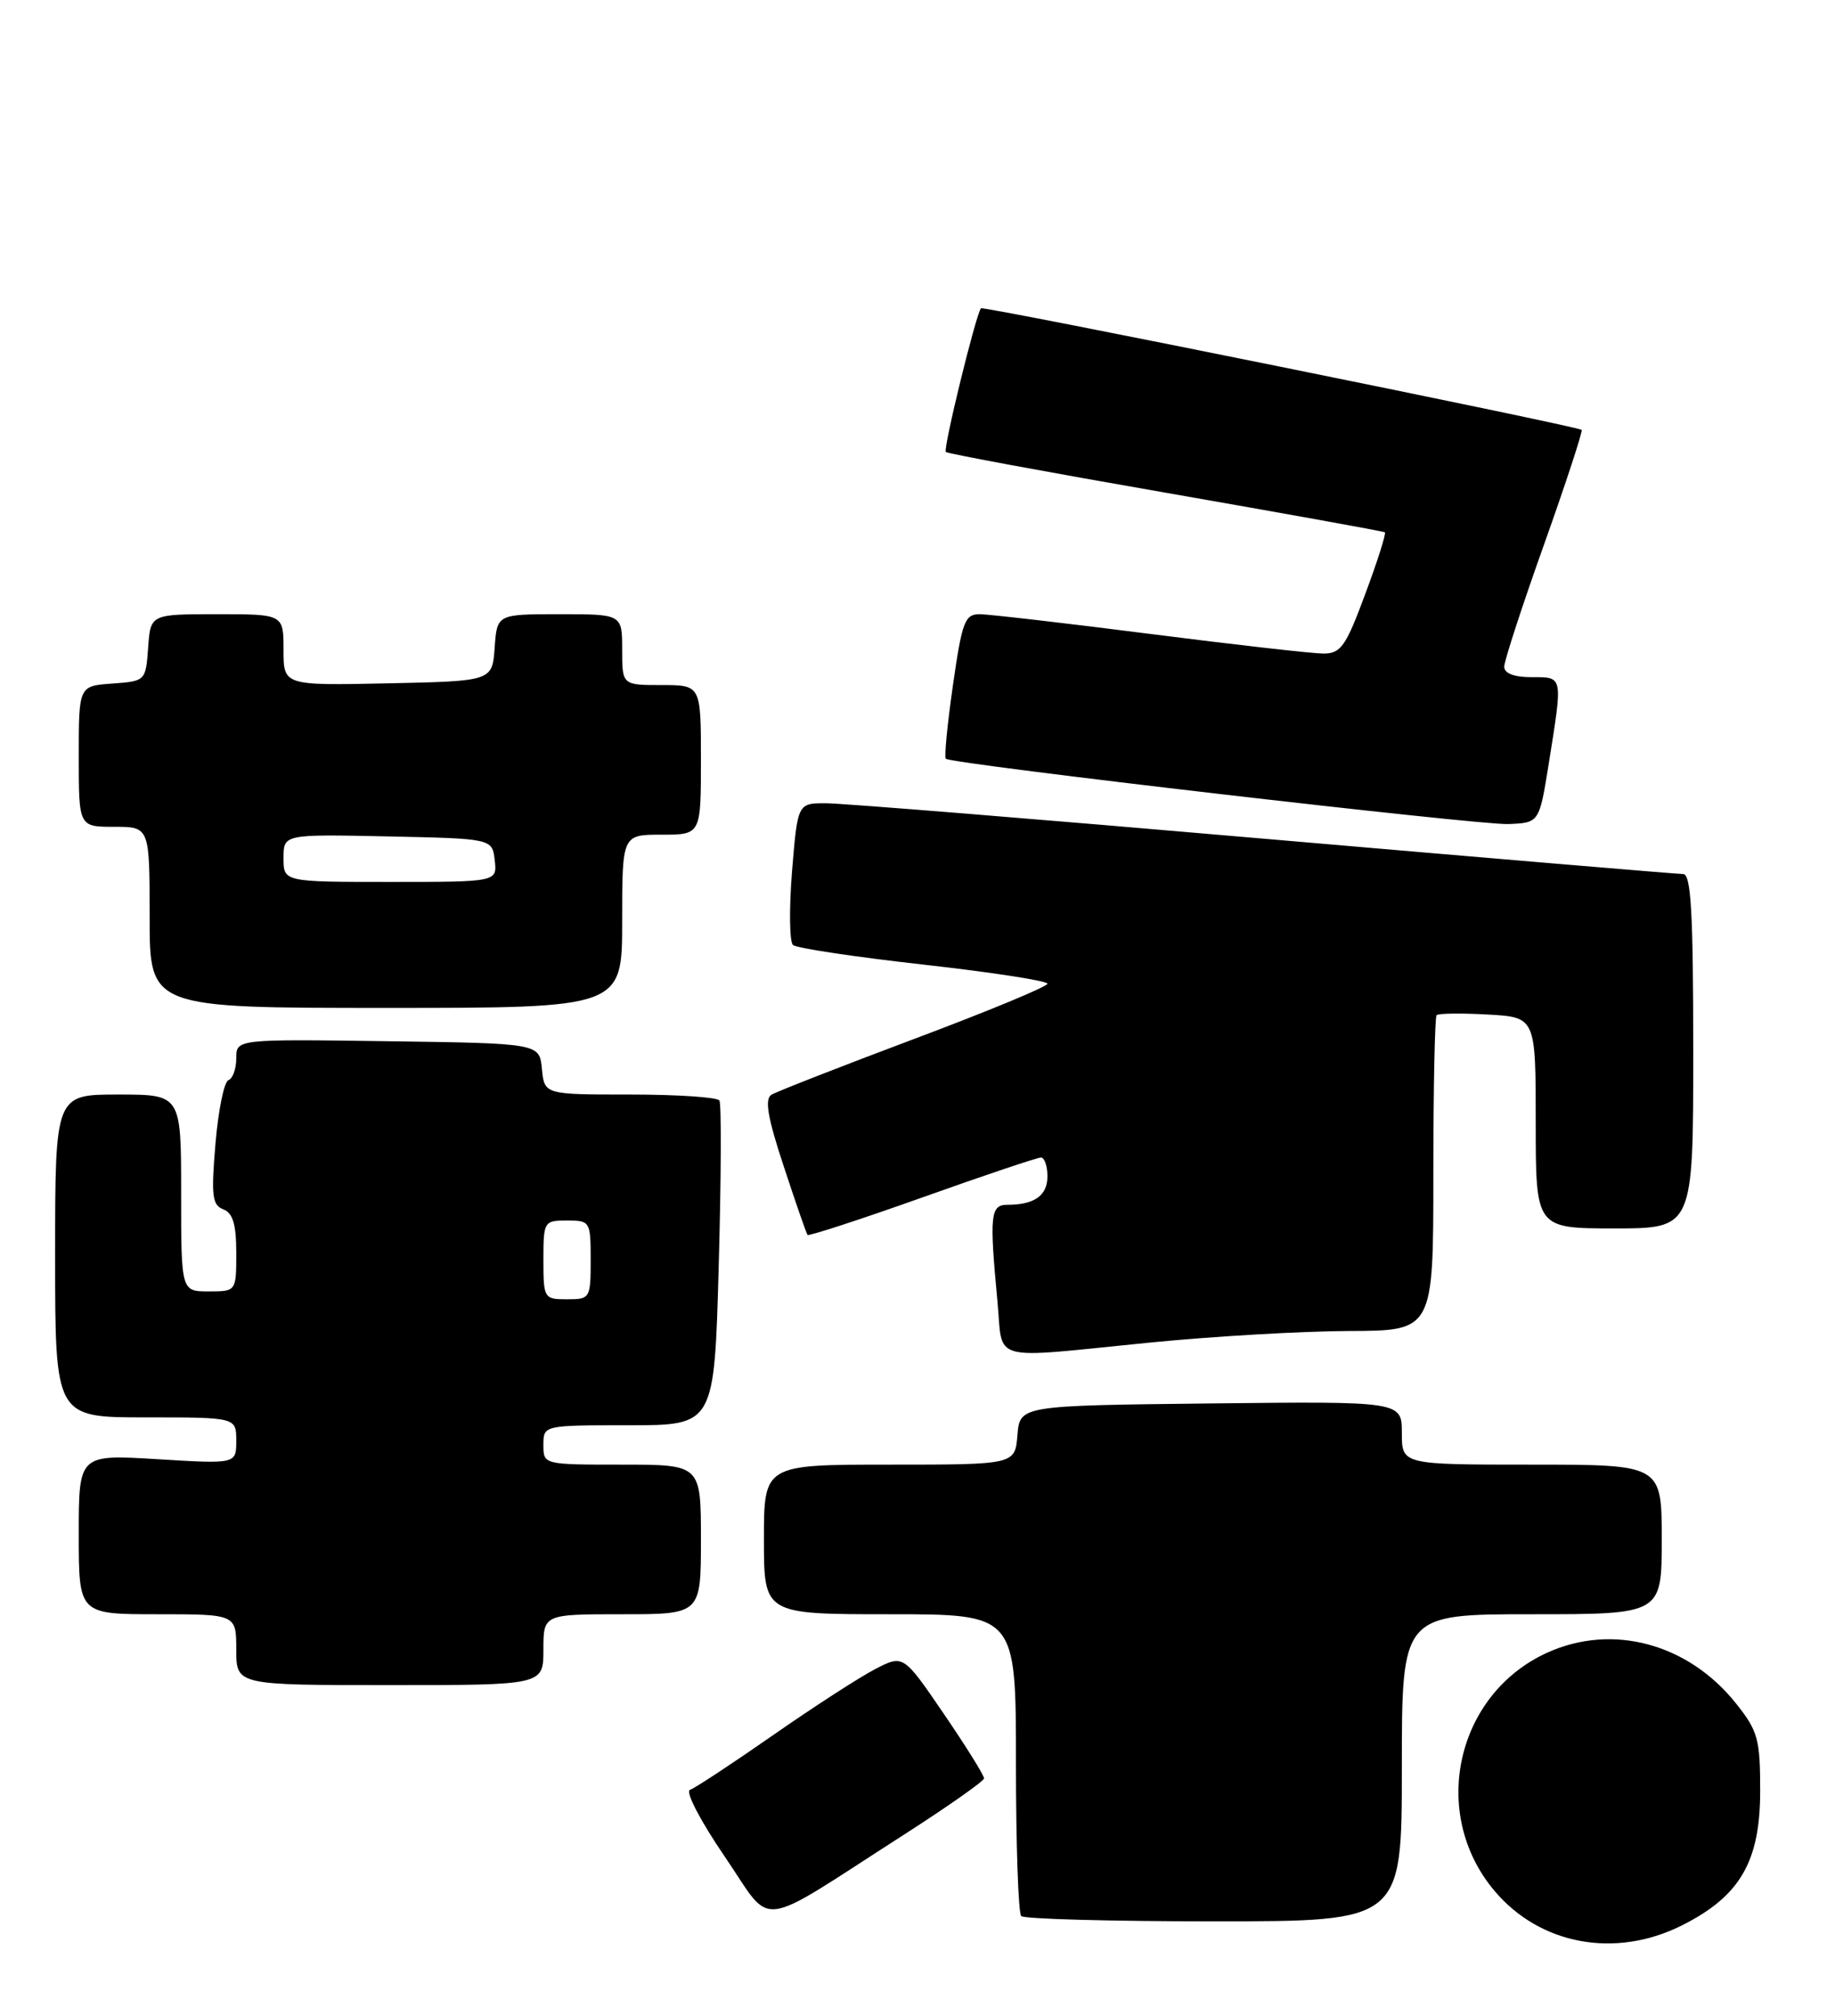 <?xml version="1.0" encoding="UTF-8" standalone="no"?>
<!DOCTYPE svg PUBLIC "-//W3C//DTD SVG 1.1//EN" "http://www.w3.org/Graphics/SVG/1.1/DTD/svg11.dtd" >
<svg xmlns="http://www.w3.org/2000/svg" xmlns:xlink="http://www.w3.org/1999/xlink" version="1.1" viewBox="0 0 233 256">
 <g >
 <path fill="currentColor"
d=" M 213.55 244.52 C 220.95 240.81 223.50 236.42 223.50 227.42 C 223.50 220.86 223.22 219.83 220.44 216.34 C 214.37 208.71 204.75 206.12 196.46 209.88 C 184.86 215.15 181.49 230.30 189.75 240.11 C 195.53 246.99 205.10 248.76 213.55 244.52 Z  M 114.77 233.00 C 120.33 229.43 124.91 226.21 124.95 225.85 C 124.98 225.50 122.68 221.81 119.85 217.66 C 114.70 210.11 114.70 210.11 111.10 211.98 C 109.12 213.01 103.27 216.79 98.11 220.39 C 92.94 223.99 88.22 227.10 87.61 227.30 C 86.99 227.51 88.94 231.26 92.00 235.74 C 98.31 244.97 95.61 245.29 114.77 233.00 Z  M 178.00 224.50 C 178.00 205.00 178.00 205.00 194.50 205.00 C 211.00 205.00 211.00 205.00 211.00 195.50 C 211.00 186.00 211.00 186.00 194.50 186.00 C 178.00 186.00 178.00 186.00 178.00 181.98 C 178.00 177.96 178.00 177.96 153.75 178.23 C 129.50 178.50 129.50 178.50 129.19 182.25 C 128.88 186.00 128.88 186.00 112.94 186.00 C 97.00 186.00 97.00 186.00 97.00 195.50 C 97.00 205.00 97.00 205.00 113.00 205.00 C 129.00 205.00 129.00 205.00 129.00 223.83 C 129.00 234.19 129.30 242.97 129.67 243.33 C 130.03 243.70 141.06 244.00 154.17 244.00 C 178.00 244.00 178.00 244.00 178.00 224.50 Z  M 69.00 209.50 C 69.00 205.00 69.00 205.00 79.00 205.00 C 89.00 205.00 89.00 205.00 89.00 195.50 C 89.00 186.00 89.00 186.00 79.00 186.00 C 69.00 186.00 69.00 186.00 69.00 183.50 C 69.00 181.00 69.00 181.00 79.85 181.00 C 90.70 181.00 90.70 181.00 91.26 160.76 C 91.57 149.63 91.61 140.18 91.35 139.76 C 91.09 139.34 85.99 139.00 80.00 139.00 C 69.13 139.00 69.13 139.00 68.81 135.75 C 68.50 132.50 68.50 132.50 49.25 132.23 C 30.00 131.96 30.00 131.96 30.00 134.40 C 30.00 135.74 29.55 136.98 29.01 137.17 C 28.46 137.35 27.72 140.98 27.36 145.23 C 26.80 151.86 26.94 153.04 28.36 153.58 C 29.57 154.05 30.00 155.49 30.00 159.11 C 30.00 164.00 30.00 164.00 26.50 164.00 C 23.00 164.00 23.00 164.00 23.00 151.50 C 23.00 139.00 23.00 139.00 15.00 139.00 C 7.00 139.00 7.00 139.00 7.00 159.50 C 7.00 180.00 7.00 180.00 18.50 180.00 C 30.00 180.00 30.00 180.00 30.00 182.96 C 30.00 185.92 30.00 185.92 20.00 185.31 C 10.00 184.70 10.00 184.70 10.00 194.85 C 10.00 205.00 10.00 205.00 20.00 205.00 C 30.00 205.00 30.00 205.00 30.00 209.50 C 30.00 214.00 30.00 214.00 49.50 214.00 C 69.00 214.00 69.00 214.00 69.00 209.50 Z  M 146.00 170.50 C 153.97 169.71 165.34 169.05 171.25 169.03 C 182.00 169.00 182.00 169.00 182.00 149.17 C 182.00 138.26 182.19 129.15 182.41 128.92 C 182.64 128.69 185.57 128.65 188.91 128.84 C 195.00 129.18 195.00 129.18 195.00 142.59 C 195.00 156.00 195.00 156.00 205.00 156.00 C 215.00 156.00 215.00 156.00 215.00 133.50 C 215.00 115.97 214.72 111.00 213.73 111.00 C 213.03 111.00 189.07 108.98 160.48 106.51 C 131.89 104.03 106.87 102.01 104.89 102.01 C 101.28 102.00 101.28 102.00 100.57 110.64 C 100.19 115.39 100.24 119.60 100.69 120.01 C 101.13 120.41 108.59 121.53 117.25 122.50 C 125.91 123.47 133.00 124.56 133.00 124.93 C 133.00 125.29 125.38 128.45 116.07 131.94 C 106.76 135.44 98.60 138.63 97.95 139.03 C 97.07 139.58 97.47 141.94 99.52 148.13 C 101.03 152.74 102.39 156.65 102.54 156.83 C 102.69 157.00 109.24 154.87 117.08 152.08 C 124.93 149.28 131.72 147.00 132.17 147.00 C 132.63 147.00 133.00 148.08 133.00 149.39 C 133.00 151.83 131.35 153.00 127.92 153.00 C 125.75 153.00 125.62 154.30 126.65 165.25 C 127.40 173.14 125.27 172.56 146.00 170.50 Z  M 79.00 117.00 C 79.00 106.00 79.00 106.00 84.00 106.00 C 89.00 106.00 89.00 106.00 89.00 96.50 C 89.00 87.00 89.00 87.00 84.00 87.00 C 79.00 87.00 79.00 87.00 79.00 82.50 C 79.00 78.00 79.00 78.00 71.06 78.00 C 63.11 78.00 63.11 78.00 62.81 82.25 C 62.50 86.50 62.50 86.50 49.25 86.78 C 36.00 87.06 36.00 87.06 36.00 82.53 C 36.00 78.00 36.00 78.00 27.56 78.00 C 19.11 78.00 19.11 78.00 18.81 82.25 C 18.50 86.48 18.48 86.50 14.25 86.81 C 10.00 87.11 10.00 87.11 10.00 96.06 C 10.00 105.00 10.00 105.00 14.50 105.00 C 19.00 105.00 19.00 105.00 19.00 116.50 C 19.00 128.00 19.00 128.00 49.00 128.00 C 79.00 128.00 79.00 128.00 79.00 117.00 Z  M 196.65 97.00 C 198.45 85.72 198.51 86.00 194.50 86.00 C 192.26 86.00 191.00 85.52 191.00 84.67 C 191.00 83.94 193.28 76.93 196.08 69.08 C 198.87 61.24 201.00 54.72 200.83 54.59 C 200.07 54.07 124.84 38.84 124.56 39.15 C 123.91 39.91 119.72 57.05 120.10 57.40 C 120.32 57.61 132.88 59.94 148.00 62.57 C 163.12 65.21 175.65 67.47 175.84 67.60 C 176.03 67.74 174.91 71.26 173.36 75.42 C 170.88 82.12 170.25 83.00 168.02 83.00 C 166.64 82.99 156.72 81.87 146.00 80.50 C 135.28 79.13 125.55 78.01 124.40 78.00 C 122.51 78.00 122.16 78.92 121.00 87.02 C 120.29 91.98 119.88 96.18 120.10 96.36 C 120.94 97.04 187.70 104.79 191.47 104.65 C 195.45 104.50 195.45 104.50 196.65 97.00 Z  M 69.00 160.00 C 69.00 155.11 69.07 155.00 72.00 155.00 C 74.93 155.00 75.00 155.11 75.00 160.00 C 75.00 164.89 74.93 165.00 72.00 165.00 C 69.07 165.00 69.00 164.89 69.00 160.00 Z  M 36.00 108.97 C 36.00 105.94 36.00 105.94 49.25 106.22 C 62.50 106.50 62.50 106.50 62.82 109.25 C 63.13 112.00 63.13 112.00 49.57 112.00 C 36.00 112.00 36.00 112.00 36.00 108.97 Z "/>
</g>
</svg>